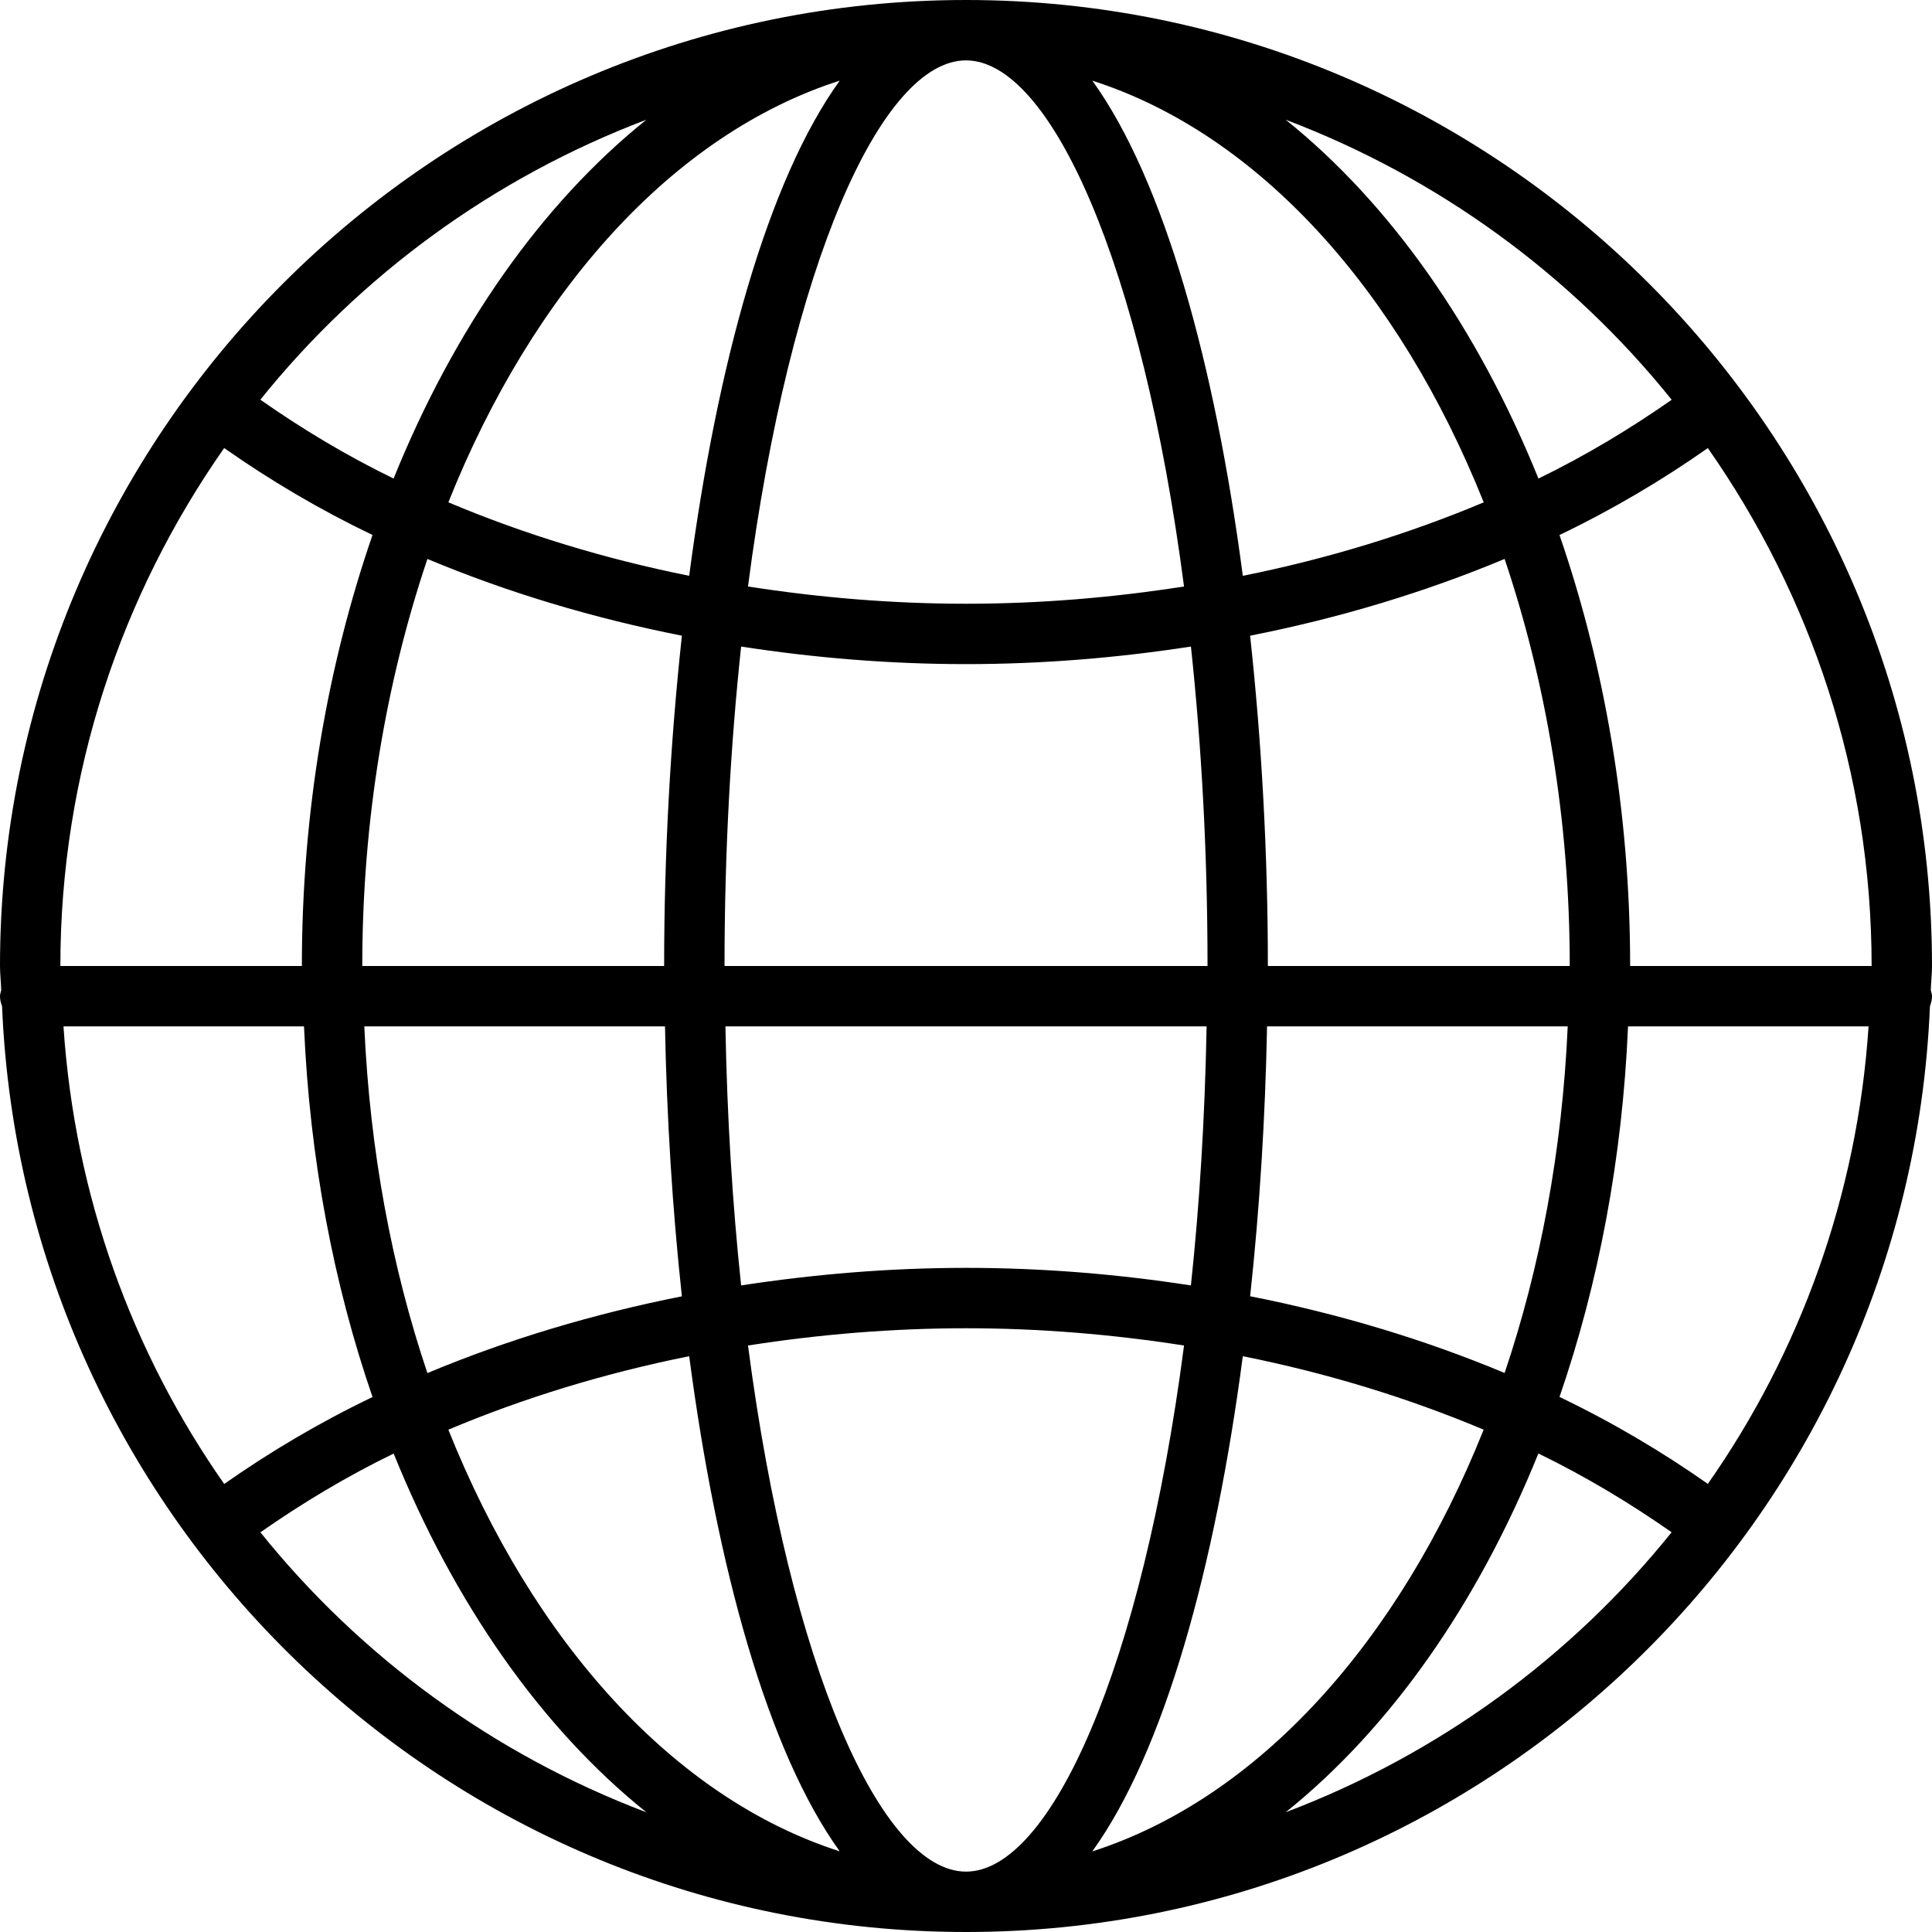 <?xml version="1.0" encoding="UTF-8"?>
<svg id="_Слой_2" data-name="Слой 2" xmlns="http://www.w3.org/2000/svg" xmlns:xlink="http://www.w3.org/1999/xlink" viewBox="0 0 900 900">
  <defs>
    <style>
      .cls-1 {
        clip-path: url(#clippath);
      }

      .cls-2 {
        fill: none;
      }

      .cls-3 {
        fill: #1d1d1b;
      }
    </style>
    <clipPath id="clippath">
      <rect class="cls-2" y="0" width="900" height="900"/>
    </clipPath>
  </defs>
  <g id="_Слой_1-2" data-name="Слой 1">
    <g>
      <path d="m.96,468.79c9.96,239.37,207.25,431.21,449.04,431.21s439.09-191.84,449.04-431.21c.53-1.49.96-3.04.96-4.72,0-1.01-.37-1.88-.56-2.81.08-3.77.56-7.45.56-11.25C900,201.88,698.12,0,450,0S0,201.88,0,450c0,3.8.48,7.48.56,11.25-.2.93-.56,1.8-.56,2.81,0,1.69.42,3.23.96,4.72Zm699.95,170.8c-37.1-15.53-76.92-27.53-118.55-35.75,4.44-40.87,7.06-83.31,7.88-125.72h140.06c-2.56,57.8-12.82,112.33-29.39,161.47Zm57.49-161.47h112.05c-5.23,78.92-32.01,151.93-74.87,213.13-21.35-14.99-44.35-28.63-69.1-40.5,18.11-52.57,29.28-110.87,31.92-172.63Zm-409.95,148.67c33.13-5.18,67.13-8.04,101.59-8.04s68.4,2.87,101.53,8.04c-19.55,150.05-62.18,245.08-101.56,245.08s-82.01-95.03-101.56-245.08Zm42.72,235.63c-77.37-24.81-142.82-97.62-182.31-196.42,35.04-14.77,72.73-26.3,112.19-34.23,12.94,98.3,36.51,183.99,70.12,230.65Zm-45.93-561.23c34.2,5.29,69.3,8.18,104.77,8.18s70.57-2.9,104.77-8.18c4.87,45.56,7.73,95.29,7.73,148.81h-225c0-53.52,2.87-103.25,7.73-148.81Zm216.84,176.93c-.79,42.89-3.32,83.28-7.31,120.68-34.2-5.29-69.27-8.18-104.74-8.18s-70.59,2.93-104.79,8.18c-3.97-37.41-6.53-77.79-7.31-120.68h224.16Zm16.87,153.65c39.49,7.93,77.15,19.46,112.19,34.23-39.49,98.8-104.93,171.62-182.31,196.45,33.61-46.69,57.18-132.38,70.12-230.68Zm11.67-181.77c0-51.64-2.84-103.95-8.27-153.87,41.62-8.21,81.45-20.25,118.55-35.75,19.24,57.09,30.35,121.39,30.35,189.62h-140.62Zm-11.67-181.77c-12.94-98.33-36.51-183.99-70.09-230.65,77.37,24.81,142.82,97.62,182.31,196.43-35.07,14.77-72.76,26.3-112.22,34.23Zm-27.39,4.98c-33.13,5.18-67.13,8.04-101.56,8.04s-68.43-2.87-101.56-8.04c19.55-150.05,62.18-245.08,101.56-245.08s82.01,95.03,101.56,245.08Zm-230.51-4.98c-39.46-7.9-77.15-19.46-112.19-34.23,39.49-98.8,104.93-171.62,182.31-196.43-33.61,46.66-57.18,132.36-70.12,230.65Zm-3.4,27.9c-5.4,49.92-8.27,102.23-8.27,153.87h-140.62c0-68.23,11.11-132.52,30.35-189.62,37.1,15.53,76.92,27.53,118.55,35.75Zm-7.87,182c.82,42.41,3.43,84.85,7.87,125.75-41.63,8.24-81.45,20.25-118.55,35.75-16.57-49.13-26.83-103.7-29.39-161.49h140.06Zm-136.24,172.66c-24.75,11.87-47.73,25.51-69.1,40.5-42.86-61.2-69.64-134.21-74.87-213.16h112.05c2.64,61.76,13.81,120.09,31.92,172.66Zm-52.23,63.03c19.27-13.47,39.85-25.9,62.07-36.7,28.24,69.89,68.85,127.91,117.73,167.12-71.04-26.92-133-72.2-179.8-130.42Zm477.59,130.42c48.88-39.21,89.49-97.26,117.73-167.15,22.22,10.8,42.81,23.23,62.07,36.7-46.8,58.22-108.76,103.53-179.8,130.44Zm160.48-394.23c0-72.2-12.04-140.26-32.91-200.78,24.75-11.87,47.76-25.51,69.1-40.5,47.92,68.46,76.3,151.57,76.3,241.28h-112.5Zm19.35-263.78c-19.27,13.47-39.85,25.9-62.07,36.7-28.24-69.89-68.88-127.94-117.73-167.15,71.02,26.92,132.98,72.2,179.8,130.44ZM301.11,55.77c-48.88,39.21-89.49,97.26-117.76,167.15-22.22-10.8-42.81-23.23-62.07-36.73,46.83-58.22,108.79-103.5,179.83-130.42ZM104.43,208.72c21.35,14.99,44.35,28.63,69.1,40.5-20.87,60.52-32.91,128.59-32.91,200.78H28.12c0-89.72,28.38-172.83,76.3-241.28Z"/>
    </g>
  </g>
</svg>